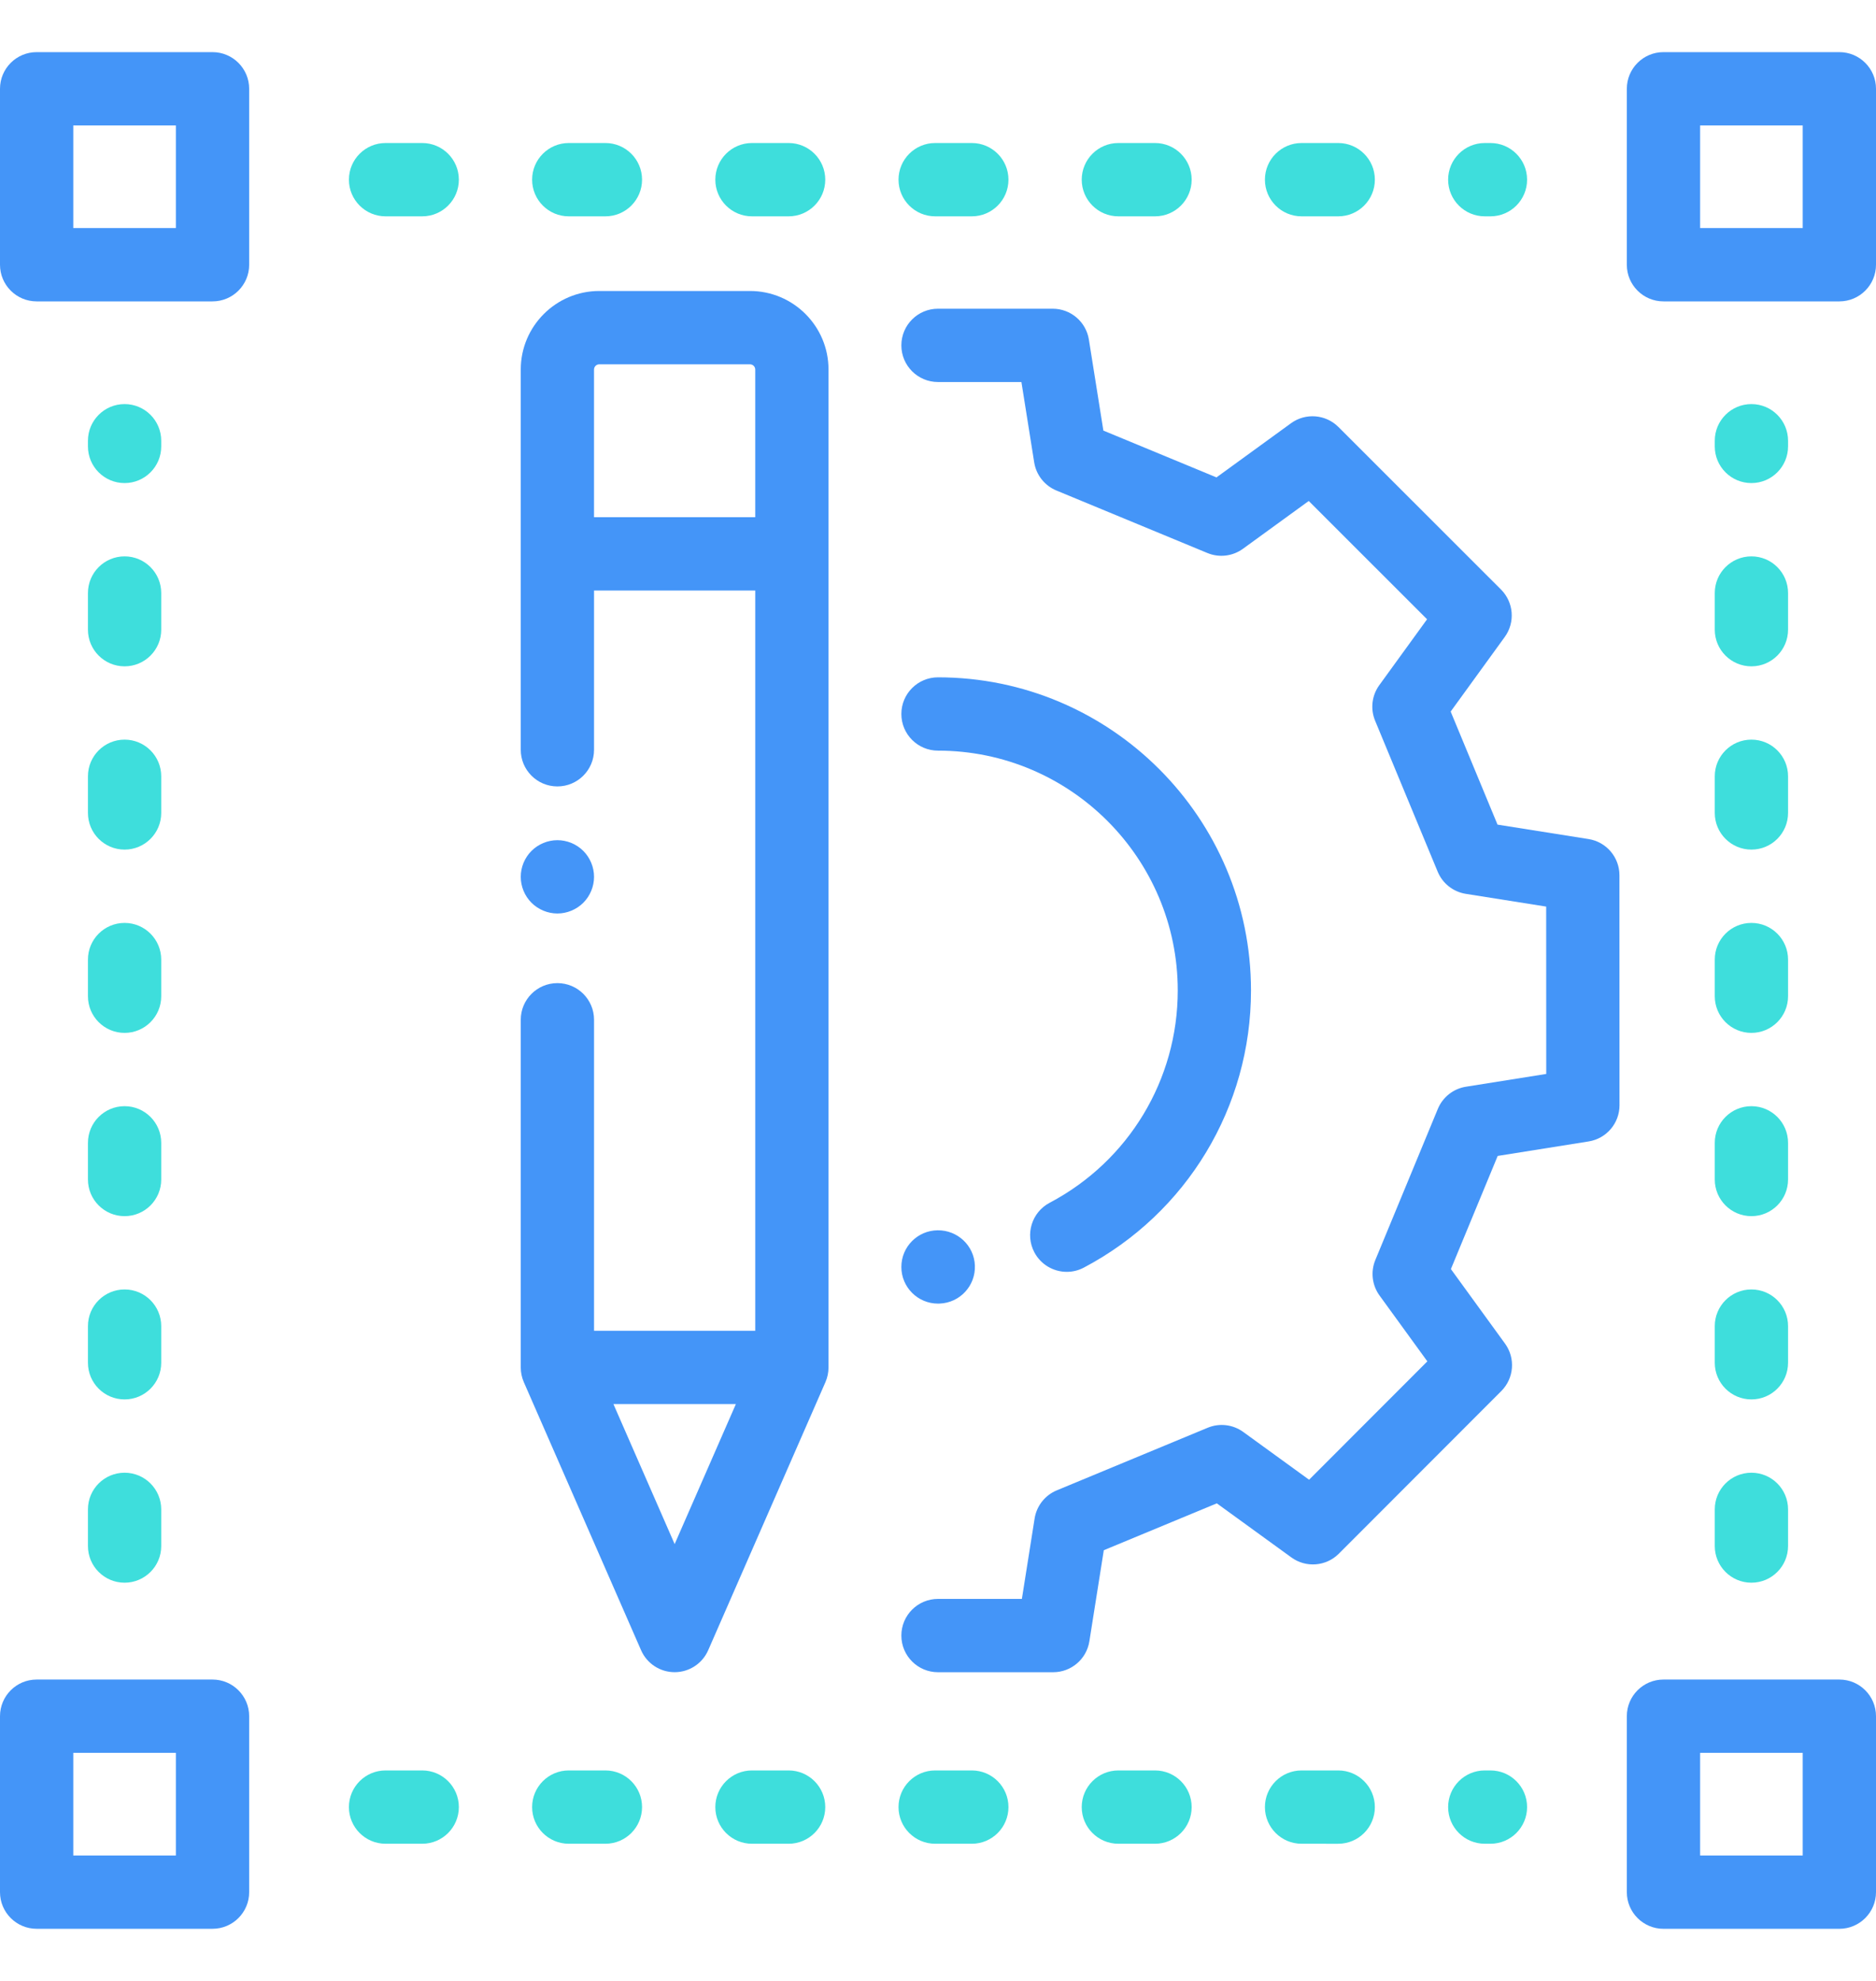 <?xml version="1.0" encoding="utf-8"?>
<!-- Generator: Adobe Illustrator 22.0.0, SVG Export Plug-In . SVG Version: 6.00 Build 0)  -->
<svg version="1.1" id="Capa_1" xmlns="http://www.w3.org/2000/svg" xmlns:xlink="http://www.w3.org/1999/xlink" x="0px" y="0px"
	 width="90px" height="95px" viewBox="0 0 90 95" style="enable-background:new 0 0 90 95;" xml:space="preserve">
<style type="text/css">
	.st0{fill:#4495F8;}
	.st1{fill:#3EDEDC;}
</style>
<g>
	<g>
		<path class="st0" d="M77.692,41.974c-0.001-0.864-0.629-1.6-1.483-1.735l-4.366-0.692l-2.248-5.422l2.595-3.578
			c0.508-0.7,0.431-1.664-0.18-2.275l-7.8-7.795c-0.612-0.611-1.577-0.687-2.275-0.179l-3.575,2.597l-5.426-2.245l-0.695-4.364
			c-0.136-0.853-0.872-1.481-1.736-1.481H45c-0.971,0-1.758,0.787-1.758,1.758s0.787,1.758,1.758,1.758h4.002l0.613,3.854
			c0.096,0.604,0.499,1.114,1.064,1.348l7.245,2.998c0.565,0.234,1.211,0.157,1.705-0.202l3.157-2.293l5.677,5.673l-2.292,3.16
			c-0.359,0.495-0.435,1.141-0.201,1.705l3.002,7.24c0.234,0.565,0.745,0.967,1.349,1.063l3.856,0.611l0.003,8.026l-3.853,0.613
			c-0.604,0.096-1.114,0.499-1.348,1.064l-2.998,7.245c-0.234,0.565-0.157,1.211,0.202,1.705l2.293,3.157l-5.673,5.677l-3.16-2.292
			c-0.495-0.359-1.141-0.435-1.705-0.201l-7.24,3.002c-0.565,0.234-0.967,0.745-1.063,1.349l-0.611,3.857H45
			c-0.971,0-1.758,0.787-1.758,1.758s0.787,1.758,1.758,1.758h5.526c0.865,0,1.601-0.629,1.736-1.483l0.692-4.368l5.422-2.248
			l3.578,2.595c0.699,0.507,1.664,0.431,2.275-0.18l7.795-7.8c0.611-0.612,0.687-1.576,0.179-2.275l-2.597-3.575l2.245-5.426
			l4.363-0.695c0.854-0.136,1.482-0.872,1.481-1.737L77.692,41.974z"/>
	</g>
</g>
<g>
	<g>
		<path class="st0" d="M44.984,59.002c-0.963,0.008-1.742,0.792-1.742,1.758c0,0.971,0.787,1.758,1.758,1.758
			c0.023,0,0.059-0.001,0.081-0.002c0.97-0.037,1.726-0.854,1.689-1.824C46.733,59.734,45.935,58.991,44.984,59.002z"/>
	</g>
</g>
<g>
	<g>
		<path class="st0" d="M45,32.483c-0.971,0-1.758,0.787-1.758,1.758c0,0.971,0.787,1.758,1.758,1.758
			c6.342,0,11.502,5.16,11.502,11.502c0,4.281-2.355,8.182-6.145,10.181c-0.859,0.453-1.188,1.516-0.735,2.375
			c0.315,0.597,0.925,0.938,1.556,0.938c0.276,0,0.557-0.065,0.818-0.203c4.947-2.609,8.02-7.702,8.02-13.29
			C60.017,39.22,53.281,32.483,45,32.483z"/>
	</g>
</g>
<g>
	<g>
		<path class="st0" d="M10.195,80.547H1.758C0.787,80.547,0,81.334,0,82.305v8.438c0,0.97,0.787,1.757,1.758,1.757h8.438
			c0.971,0,1.758-0.787,1.758-1.758v-8.438C11.953,81.334,11.166,80.547,10.195,80.547z M8.438,88.984H3.516v-4.922h4.922V88.984z"
			/>
	</g>
</g>
<g>
	<g>
		<path class="st0" d="M88.242,80.547h-8.438c-0.971,0-1.758,0.787-1.758,1.758v8.438c0,0.971,0.787,1.758,1.758,1.758h8.438
			C89.213,92.5,90,91.713,90,90.742v-8.438C90,81.334,89.213,80.547,88.242,80.547z M86.484,88.984h-4.922v-4.922h4.922V88.984z"/>
	</g>
</g>
<g>
	<g>
		<path class="st0" d="M10.195,2.5H1.758C0.787,2.5,0,3.287,0,4.258v8.438c0,0.971,0.787,1.758,1.758,1.758h8.438
			c0.971,0,1.758-0.787,1.758-1.758V4.258C11.953,3.287,11.166,2.5,10.195,2.5z M8.438,10.938H3.516V6.016h4.922V10.938z"/>
	</g>
</g>
<g>
	<g>
		<path class="st0" d="M88.242,2.5h-8.438c-0.971,0-1.758,0.787-1.758,1.758v8.438c0,0.971,0.787,1.758,1.758,1.758h8.438
			c0.971,0,1.758-0.787,1.758-1.758V4.258C90,3.287,89.213,2.5,88.242,2.5z M86.484,10.938h-4.922V6.016h4.922V10.938z"/>
	</g>
</g>
<g>
	<g>
		<path class="st1" d="M84.023,70.628c-0.971,0-1.758,0.787-1.758,1.758v1.758c0,0.971,0.787,1.758,1.758,1.758
			s1.758-0.787,1.758-1.758v-1.758C85.781,71.415,84.994,70.628,84.023,70.628z"/>
	</g>
</g>
<g>
	<g>
		<path class="st1" d="M84.023,61.839c-0.971,0-1.758,0.787-1.758,1.758v1.758c0,0.971,0.787,1.758,1.758,1.758
			s1.758-0.787,1.758-1.758v-1.758C85.781,62.626,84.994,61.839,84.023,61.839z"/>
	</g>
</g>
<g>
	<g>
		<path class="st1" d="M84.023,19.379c-0.971,0-1.758,0.787-1.758,1.758v0.272c0,0.971,0.787,1.758,1.758,1.758
			s1.758-0.787,1.758-1.758v-0.272C85.781,20.166,84.994,19.379,84.023,19.379z"/>
	</g>
</g>
<g>
	<g>
		<path class="st1" d="M84.023,53.05c-0.971,0-1.758,0.787-1.758,1.758v1.758c0,0.971,0.787,1.758,1.758,1.758
			s1.758-0.787,1.758-1.758v-1.758C85.781,53.837,84.994,53.05,84.023,53.05z"/>
	</g>
</g>
<g>
	<g>
		<path class="st1" d="M84.023,26.682c-0.971,0-1.758,0.787-1.758,1.758v1.758c0,0.971,0.787,1.758,1.758,1.758
			s1.758-0.787,1.758-1.758V28.44C85.781,27.469,84.994,26.682,84.023,26.682z"/>
	</g>
</g>
<g>
	<g>
		<path class="st1" d="M84.023,44.261c-0.971,0-1.758,0.787-1.758,1.758v1.758c0,0.971,0.787,1.758,1.758,1.758
			s1.758-0.787,1.758-1.758v-1.758C85.781,45.048,84.994,44.261,84.023,44.261z"/>
	</g>
</g>
<g>
	<g>
		<path class="st1" d="M84.023,35.471c-0.971,0-1.758,0.787-1.758,1.758v1.758c0,0.971,0.787,1.758,1.758,1.758
			s1.758-0.787,1.758-1.758v-1.758C85.781,36.258,84.994,35.471,84.023,35.471z"/>
	</g>
</g>
<g>
	<g>
		<path class="st1" d="M5.977,44.261c-0.971,0-1.758,0.787-1.758,1.758v1.758c0,0.971,0.787,1.758,1.758,1.758
			s1.758-0.787,1.758-1.758v-1.758C7.734,45.048,6.947,44.261,5.977,44.261z"/>
	</g>
</g>
<g>
	<g>
		<path class="st1" d="M5.977,53.05c-0.971,0-1.758,0.787-1.758,1.758v1.758c0,0.971,0.787,1.758,1.758,1.758
			s1.758-0.787,1.758-1.758v-1.758C7.734,53.837,6.947,53.05,5.977,53.05z"/>
	</g>
</g>
<g>
	<g>
		<path class="st1" d="M5.977,19.379c-0.971,0-1.758,0.787-1.758,1.758v0.272c0,0.971,0.787,1.758,1.758,1.758
			s1.758-0.787,1.758-1.758v-0.272C7.734,20.166,6.947,19.379,5.977,19.379z"/>
	</g>
</g>
<g>
	<g>
		<path class="st1" d="M5.977,35.471c-0.971,0-1.758,0.787-1.758,1.758v1.758c0,0.971,0.787,1.758,1.758,1.758
			s1.758-0.787,1.758-1.758v-1.758C7.734,36.258,6.947,35.471,5.977,35.471z"/>
	</g>
</g>
<g>
	<g>
		<path class="st1" d="M5.977,61.839c-0.971,0-1.758,0.787-1.758,1.758v1.758c0,0.971,0.787,1.758,1.758,1.758
			s1.758-0.787,1.758-1.758v-1.758C7.734,62.626,6.947,61.839,5.977,61.839z"/>
	</g>
</g>
<g>
	<g>
		<path class="st1" d="M5.977,26.682c-0.971,0-1.758,0.787-1.758,1.758v1.758c0,0.971,0.787,1.758,1.758,1.758
			s1.758-0.787,1.758-1.758V28.44C7.734,27.469,6.947,26.682,5.977,26.682z"/>
	</g>
</g>
<g>
	<g>
		<path class="st1" d="M5.977,70.628c-0.971,0-1.758,0.787-1.758,1.758v1.758c0,0.971,0.787,1.758,1.758,1.758
			s1.758-0.787,1.758-1.758v-1.758C7.734,71.415,6.947,70.628,5.977,70.628z"/>
	</g>
</g>
<g>
	<g>
		<path class="st1" d="M55.411,84.906h-1.758c-0.971,0-1.758,0.787-1.758,1.758s0.787,1.758,1.758,1.758h1.758
			c0.971,0,1.758-0.787,1.758-1.758S56.382,84.906,55.411,84.906z"/>
	</g>
</g>
<g>
	<g>
		<path class="st1" d="M37.833,84.906h-1.758c-0.971,0-1.758,0.787-1.758,1.758s0.787,1.758,1.758,1.758h1.758
			c0.971,0,1.758-0.787,1.758-1.758S38.804,84.906,37.833,84.906z"/>
	</g>
</g>
<g>
	<g>
		<path class="st1" d="M46.622,84.906h-1.758c-0.971,0-1.758,0.787-1.758,1.758s0.787,1.758,1.758,1.758h1.758
			c0.971,0,1.758-0.787,1.758-1.758S47.593,84.906,46.622,84.906z"/>
	</g>
</g>
<g>
	<g>
		<path class="st1" d="M29.044,84.906h-1.758c-0.971,0-1.758,0.787-1.758,1.758s0.787,1.758,1.758,1.758h1.758
			c0.971,0,1.758-0.787,1.758-1.758S30.015,84.906,29.044,84.906z"/>
	</g>
</g>
<g>
	<g>
		<path class="st1" d="M64.2,84.906h-1.758c-0.971,0-1.758,0.787-1.758,1.758s0.787,1.758,1.758,1.758H64.2
			c0.971,0,1.758-0.787,1.758-1.758S65.171,84.906,64.2,84.906z"/>
	</g>
</g>
<g>
	<g>
		<path class="st1" d="M20.255,84.906h-1.758c-0.971,0-1.758,0.787-1.758,1.758s0.787,1.758,1.758,1.758h1.758
			c0.971,0,1.758-0.787,1.758-1.758S21.226,84.906,20.255,84.906z"/>
	</g>
</g>
<g>
	<g>
		<path class="st1" d="M71.503,84.906h-0.272c-0.971,0-1.758,0.787-1.758,1.758s0.787,1.758,1.758,1.758h0.272
			c0.971,0,1.758-0.787,1.758-1.758S72.474,84.906,71.503,84.906z"/>
	</g>
</g>
<g>
	<g>
		<path class="st1" d="M55.411,6.859h-1.758c-0.971,0-1.758,0.787-1.758,1.758s0.787,1.758,1.758,1.758h1.758
			c0.971,0,1.758-0.787,1.758-1.758S56.382,6.859,55.411,6.859z"/>
	</g>
</g>
<g>
	<g>
		<path class="st1" d="M46.622,6.859h-1.758c-0.971,0-1.758,0.787-1.758,1.758s0.787,1.758,1.758,1.758h1.758
			c0.971,0,1.758-0.787,1.758-1.758S47.593,6.859,46.622,6.859z"/>
	</g>
</g>
<g>
	<g>
		<path class="st1" d="M71.503,6.859h-0.272c-0.971,0-1.758,0.787-1.758,1.758s0.787,1.758,1.758,1.758h0.272
			c0.971,0,1.758-0.787,1.758-1.758S72.474,6.859,71.503,6.859z"/>
	</g>
</g>
<g>
	<g>
		<path class="st1" d="M64.2,6.859h-1.758c-0.971,0-1.758,0.787-1.758,1.758s0.787,1.758,1.758,1.758H64.2
			c0.971,0,1.758-0.787,1.758-1.758S65.171,6.859,64.2,6.859z"/>
	</g>
</g>
<g>
	<g>
		<path class="st1" d="M37.833,6.859h-1.758c-0.971,0-1.758,0.787-1.758,1.758s0.787,1.758,1.758,1.758h1.758
			c0.971,0,1.758-0.787,1.758-1.758S38.804,6.859,37.833,6.859z"/>
	</g>
</g>
<g>
	<g>
		<path class="st1" d="M29.044,6.859h-1.758c-0.971,0-1.758,0.787-1.758,1.758s0.787,1.758,1.758,1.758h1.758
			c0.971,0,1.758-0.787,1.758-1.758S30.015,6.859,29.044,6.859z"/>
	</g>
</g>
<g>
	<g>
		<path class="st1" d="M20.255,6.859h-1.758c-0.971,0-1.758,0.787-1.758,1.758s0.787,1.758,1.758,1.758h1.758
			c0.971,0,1.758-0.787,1.758-1.758S21.226,6.859,20.255,6.859z"/>
	</g>
</g>
<g>
	<g>
		<path class="st0" d="M27.984,40.808c-0.327-0.327-0.78-0.515-1.243-0.515c-0.464,0-0.916,0.188-1.243,0.515
			c-0.329,0.327-0.515,0.779-0.515,1.243c0,0.462,0.186,0.916,0.515,1.243c0.327,0.327,0.779,0.515,1.243,0.515
			c0.462,0,0.916-0.188,1.243-0.515s0.515-0.78,0.515-1.243S28.311,41.135,27.984,40.808z"/>
	</g>
</g>
<g>
	<g>
		<path class="st0" d="M35.982,13.955H28.75c-2.077,0-3.767,1.69-3.767,3.767v18.235c0,0.971,0.787,1.758,1.758,1.758
			c0.971,0,1.758-0.787,1.758-1.758v-7.638h7.734v35.502h-7.734V48.906c0-0.971-0.787-1.758-1.758-1.758
			c-0.971,0-1.758,0.787-1.758,1.758v16.673c0,0.243,0.05,0.482,0.147,0.705l5.625,12.857c0.28,0.64,0.912,1.053,1.61,1.053
			c0.698,0,1.33-0.413,1.61-1.053L39.6,66.284c0.097-0.222,0.147-0.462,0.147-0.705V17.722
			C39.749,15.645,38.059,13.955,35.982,13.955z M32.366,74.051l-2.937-6.714h5.874L32.366,74.051z M36.233,24.804h-7.735l0,0v-7.081
			c0-0.139,0.113-0.251,0.251-0.251h7.232c0.139,0,0.251,0.113,0.251,0.251v7.081H36.233z"/>
	</g>
</g>
</svg>
